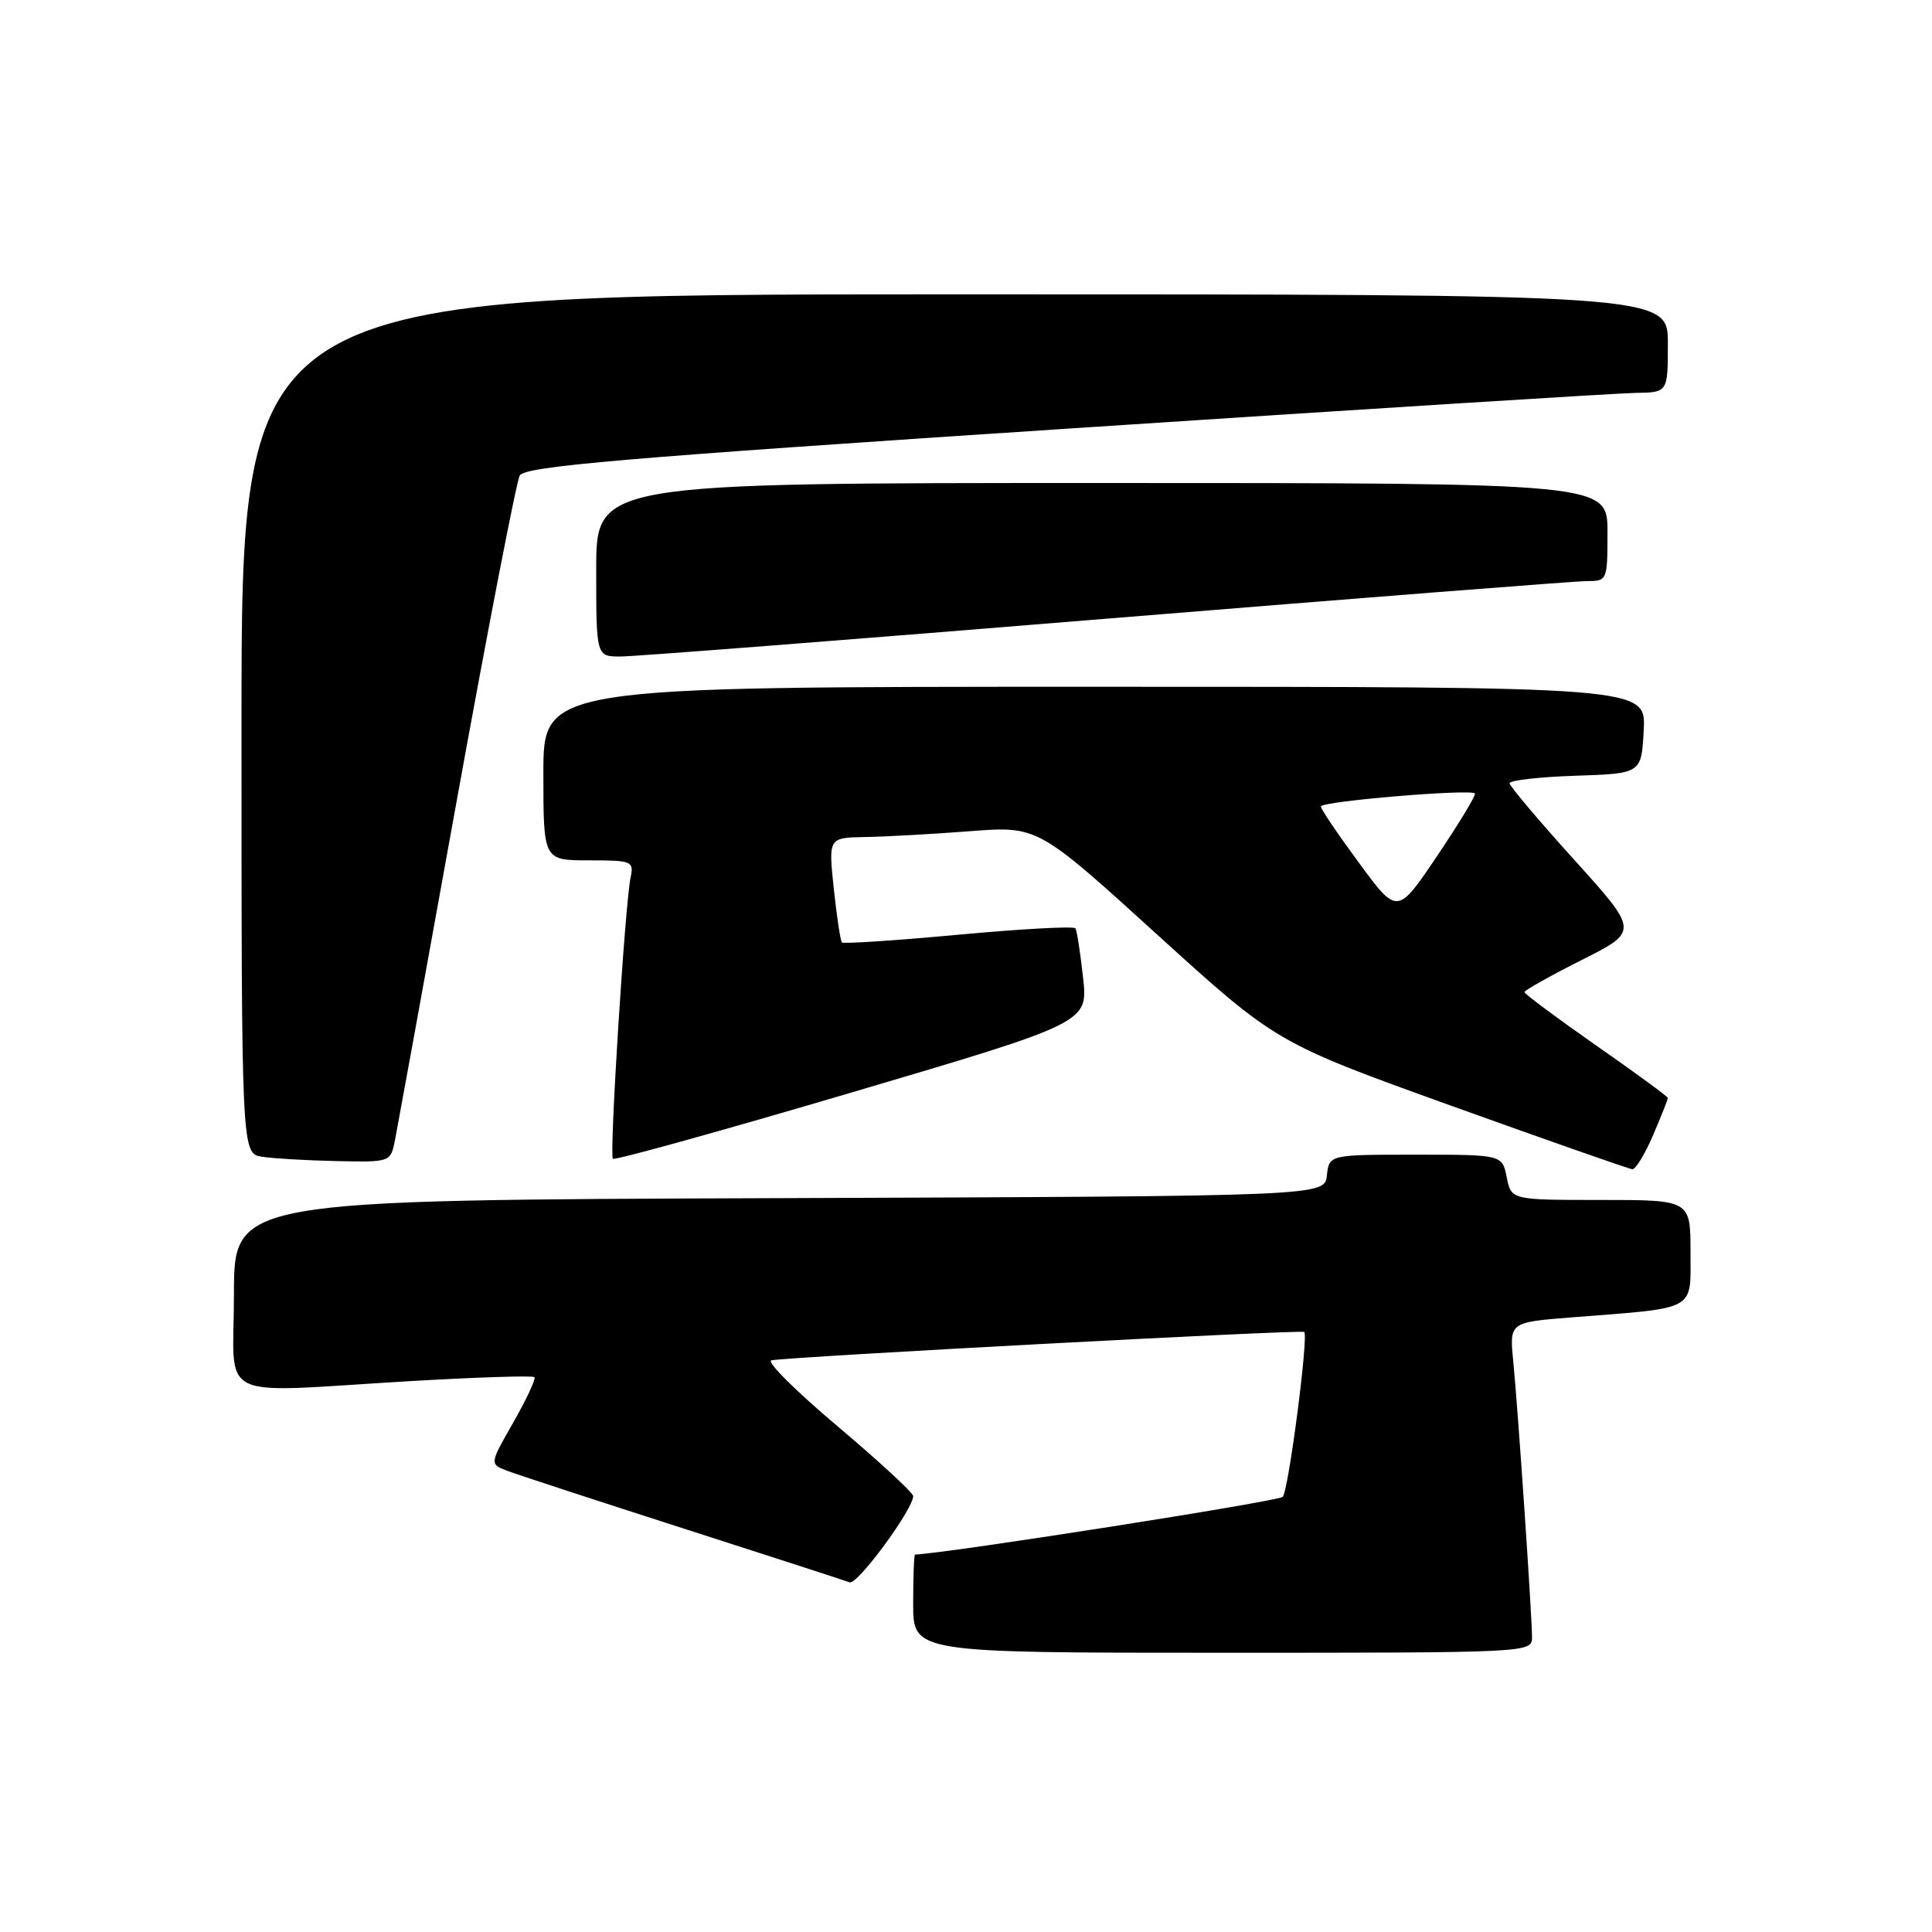 <?xml version="1.0" encoding="UTF-8" standalone="no"?>
<!DOCTYPE svg PUBLIC "-//W3C//DTD SVG 1.1//EN" "http://www.w3.org/Graphics/SVG/1.1/DTD/svg11.dtd" >
<svg xmlns="http://www.w3.org/2000/svg" xmlns:xlink="http://www.w3.org/1999/xlink" version="1.1" viewBox="0 0 256 256">
 <g >
 <path fill="currentColor"
d=" M 203.00 216.94 C 203.00 214.12 201.14 186.71 200.51 180.35 C 200.01 175.21 200.01 175.21 208.25 174.56 C 225.02 173.25 224.00 173.81 224.00 165.91 C 224.00 159.00 224.00 159.00 212.12 159.00 C 200.25 159.00 200.25 159.00 199.65 156.00 C 199.05 153.00 199.05 153.00 187.59 153.00 C 176.13 153.00 176.13 153.00 175.82 155.75 C 175.50 158.50 175.50 158.50 103.25 158.76 C 31.00 159.01 31.00 159.01 31.00 171.51 C 31.00 186.00 28.05 184.55 54.45 183.00 C 63.22 182.49 70.59 182.25 70.81 182.48 C 71.03 182.70 69.78 185.38 68.04 188.44 C 64.86 193.99 64.86 193.99 67.21 194.89 C 68.51 195.38 79.00 198.82 90.53 202.52 C 102.07 206.23 111.99 209.44 112.58 209.67 C 113.59 210.06 121.00 199.99 121.00 198.24 C 121.00 197.80 116.48 193.63 110.96 188.97 C 105.43 184.31 101.50 180.39 102.21 180.25 C 104.59 179.78 172.50 176.16 172.82 176.49 C 173.40 177.07 170.74 197.48 169.97 198.34 C 169.44 198.93 125.71 205.79 121.25 205.99 C 121.11 206.00 121.00 208.93 121.00 212.50 C 121.00 219.00 121.00 219.00 162.00 219.00 C 202.75 219.00 203.00 218.99 203.00 216.94 Z  M 219.04 150.42 C 220.12 147.90 221.00 145.68 221.00 145.49 C 221.00 145.30 216.72 142.17 211.50 138.53 C 206.28 134.88 202.00 131.70 202.00 131.46 C 202.00 131.22 205.41 129.31 209.57 127.21 C 217.15 123.40 217.15 123.40 208.61 113.95 C 203.91 108.75 200.05 104.18 200.03 103.79 C 200.01 103.40 203.94 102.95 208.75 102.79 C 217.50 102.50 217.50 102.50 217.80 96.75 C 218.10 91.00 218.10 91.00 145.05 91.00 C 72.00 91.00 72.00 91.00 72.00 102.50 C 72.00 114.00 72.00 114.00 78.02 114.00 C 83.73 114.00 84.01 114.11 83.56 116.25 C 82.82 119.78 80.72 153.05 81.21 153.54 C 81.45 153.78 95.71 149.82 112.91 144.74 C 144.18 135.50 144.18 135.50 143.51 129.53 C 143.15 126.25 142.70 123.32 142.50 123.01 C 142.31 122.70 135.35 123.08 127.04 123.85 C 118.72 124.62 111.76 125.08 111.56 124.88 C 111.36 124.67 110.88 121.46 110.48 117.75 C 109.77 111.00 109.77 111.00 114.63 110.91 C 117.31 110.87 123.55 110.52 128.50 110.14 C 137.50 109.45 137.50 109.45 153.30 123.81 C 169.11 138.17 169.11 138.17 192.30 146.52 C 205.06 151.11 215.85 154.89 216.29 154.93 C 216.72 154.97 217.96 152.94 219.04 150.42 Z  M 52.33 151.12 C 52.64 149.54 56.31 129.41 60.47 106.37 C 64.64 83.34 68.42 63.83 68.87 63.01 C 69.56 61.79 82.35 60.69 141.10 56.82 C 180.37 54.23 214.41 52.09 216.75 52.06 C 221.00 52.00 221.00 52.00 221.00 45.50 C 221.00 39.00 221.00 39.00 126.50 39.00 C 32.00 39.00 32.00 39.00 32.00 95.93 C 32.00 152.87 32.00 152.87 34.75 153.28 C 36.26 153.51 40.71 153.77 44.62 153.85 C 51.72 154.00 51.75 153.99 52.33 151.12 Z  M 146.50 81.99 C 180.05 79.25 208.74 77.00 210.25 77.00 C 212.97 77.00 213.00 76.92 213.00 70.50 C 213.00 64.00 213.00 64.00 146.00 64.00 C 79.00 64.00 79.00 64.00 79.00 75.50 C 79.00 87.00 79.00 87.00 82.25 86.99 C 84.04 86.99 112.95 84.74 146.50 81.99 Z  M 180.10 114.37 C 177.31 110.59 175.02 107.21 175.02 106.86 C 175.00 106.18 194.87 104.51 195.43 105.14 C 195.61 105.34 193.37 109.04 190.46 113.37 C 185.16 121.24 185.16 121.24 180.10 114.37 Z "/>
</g>
</svg>